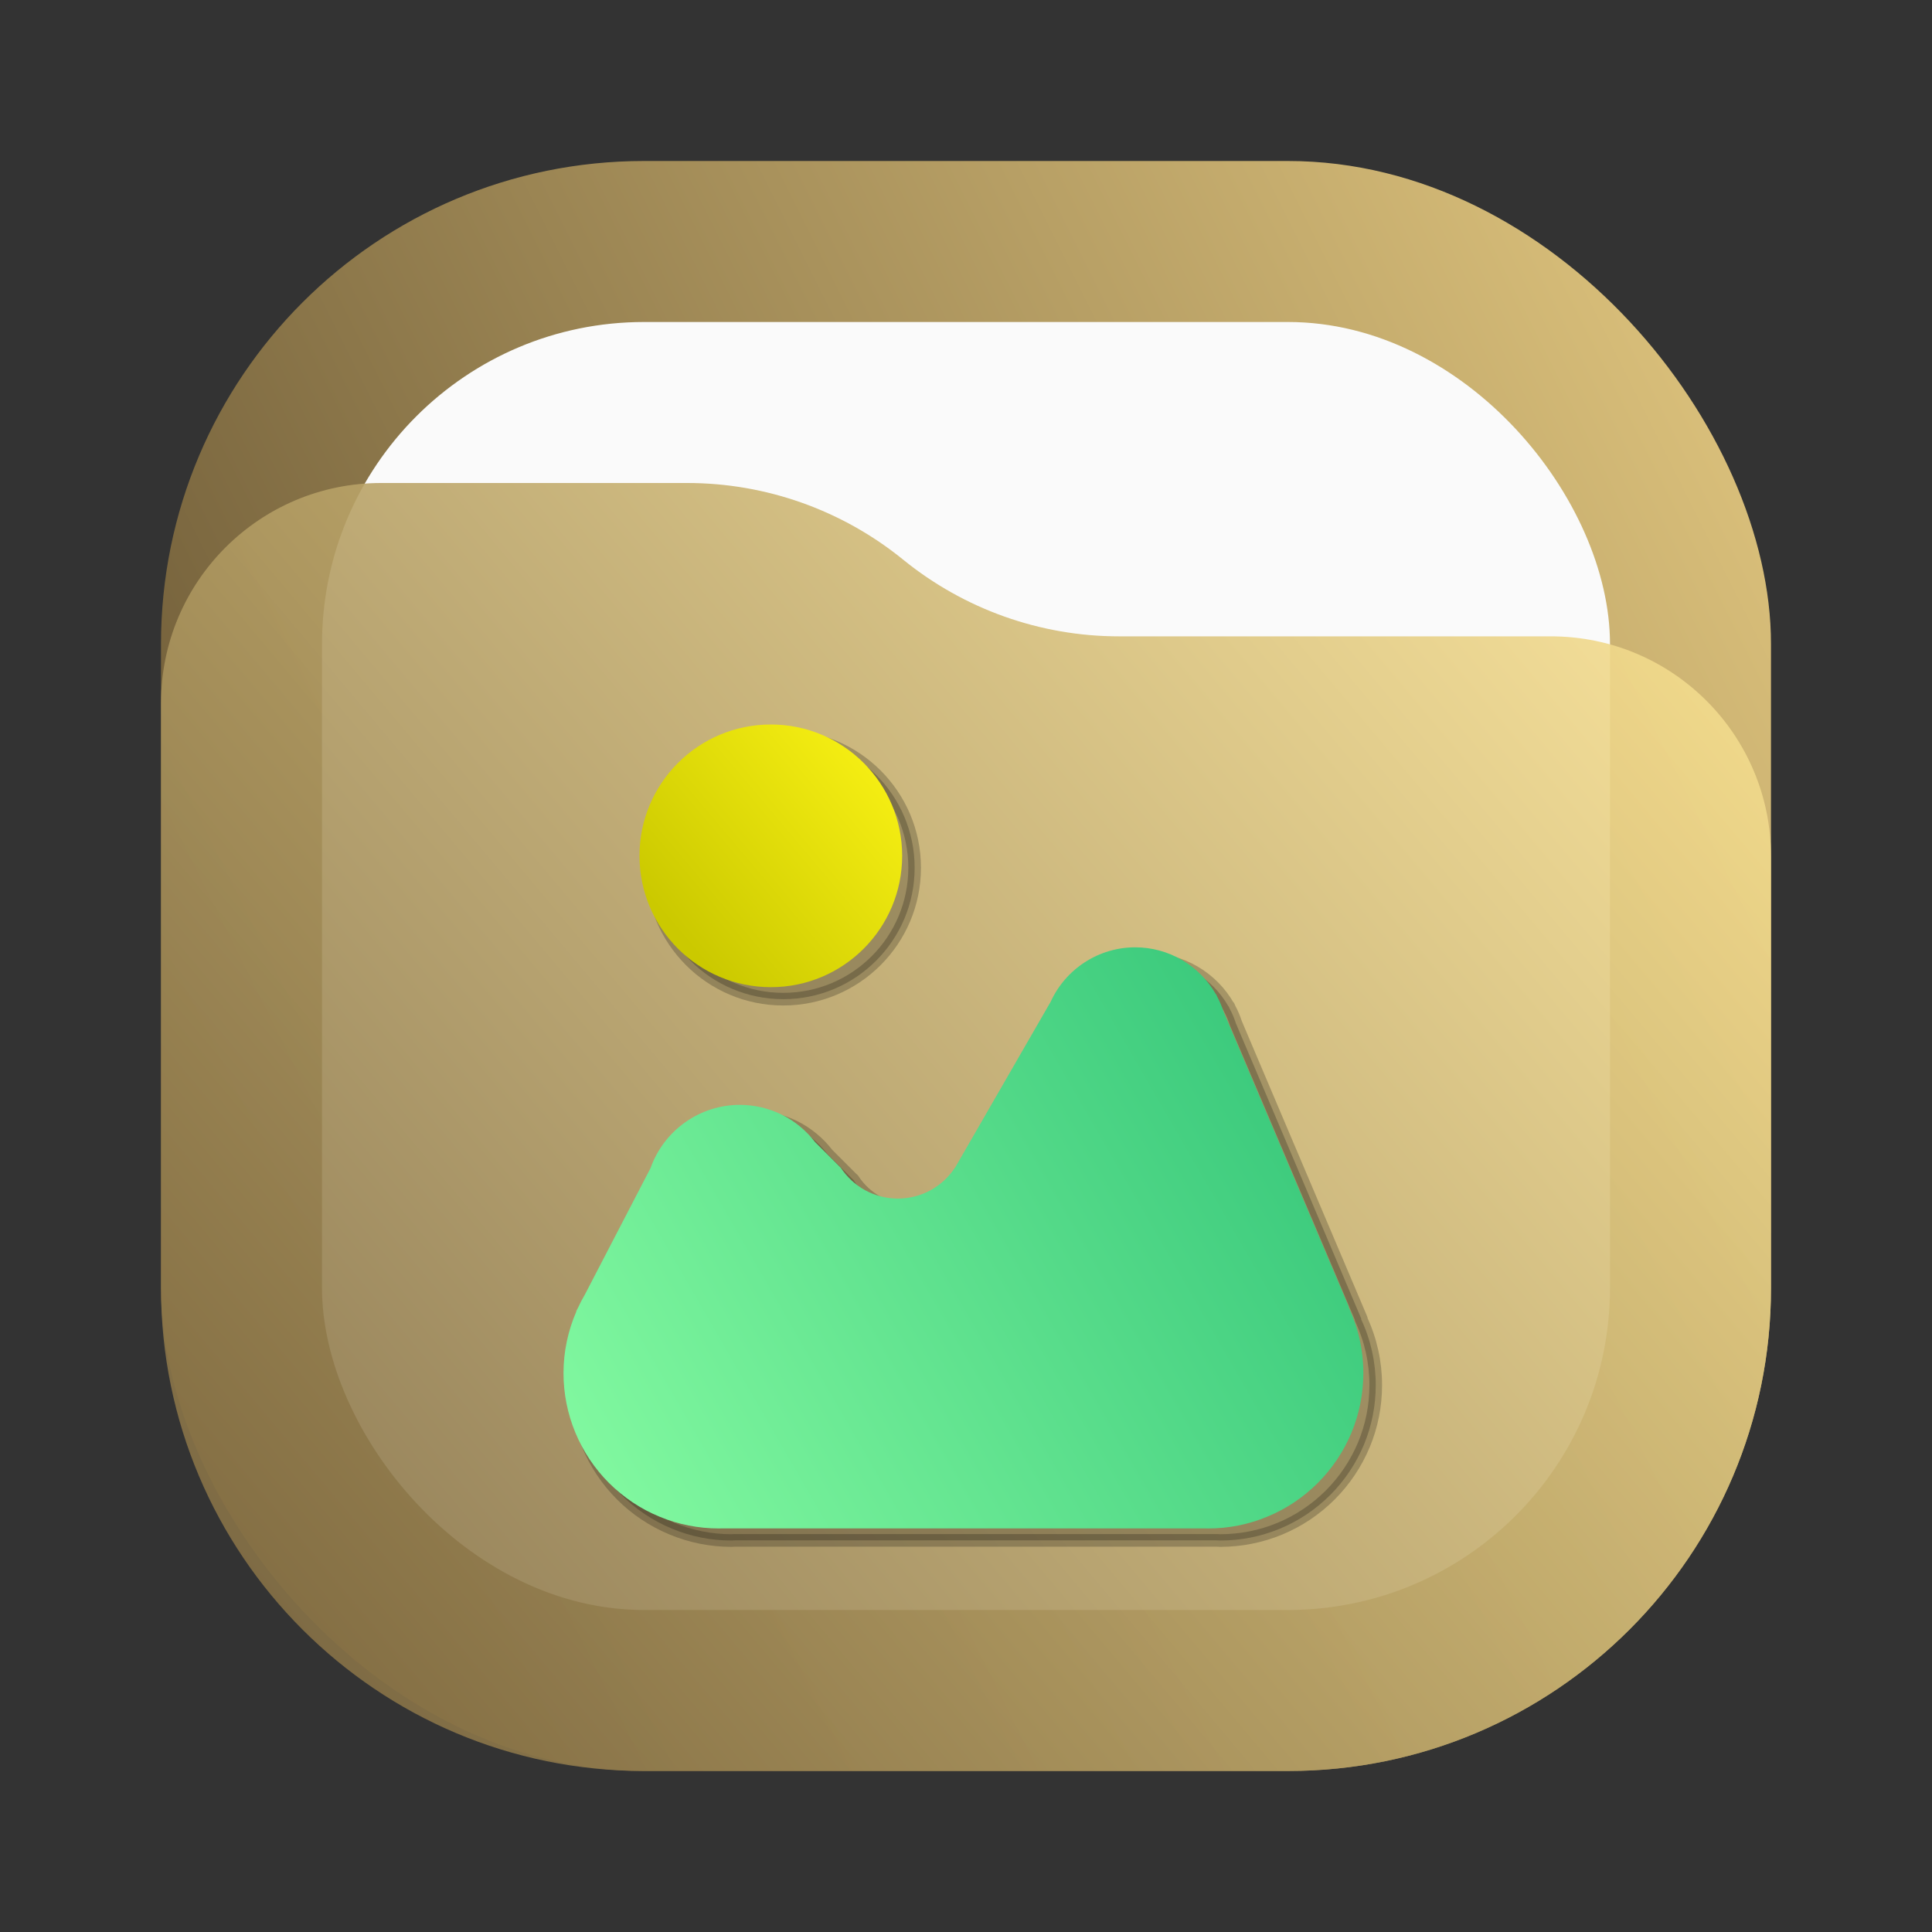 <svg width="24" height="24" viewBox="0 0 24 24" fill="none" xmlns="http://www.w3.org/2000/svg">
<rect x="0" y="0" width="24" height="24" fill="#333333" stroke="none"/>
<rect x="2" y="2" width="20" height="20" rx="6" fill="url(#paint0_linear_11_107)"/>
<rect x="4" y="4" width="16" height="16" rx="4" fill="#FAFAFA"/>
<path d="M2 8.734C2 7.224 3.224 6 4.734 6H8.537C9.514 6 10.461 6.336 11.219 6.952V6.952C11.977 7.568 12.924 7.905 13.901 7.905H19.266C20.776 7.905 22 9.129 22 10.639V16C22 19.314 19.314 22 16 22H8C4.686 22 2 19.314 2 16V8.734Z" fill="url(#paint1_linear_11_107)" fill-opacity="0.9"/>
<path opacity="0.221" d="M9.73 12.412C10.631 12.412 11.362 11.681 11.362 10.78C11.362 9.879 10.631 9.149 9.73 9.149C8.829 9.149 8.099 9.879 8.099 10.78C8.099 11.681 8.829 12.412 9.73 12.412Z" fill="black" stroke="black" stroke-width="0.157" stroke-linecap="round" stroke-linejoin="round"/>
<path d="M9.576 12.263C10.476 12.263 11.207 11.532 11.207 10.631C11.207 9.73 10.476 9 9.576 9C8.675 9 7.944 9.73 7.944 10.631C7.944 11.532 8.675 12.263 9.576 12.263Z" fill="url(#paint2_linear_11_107)"/>
<path opacity="0.221" d="M14.256 11.917C14.035 11.917 13.819 11.981 13.632 12.101C13.446 12.221 13.299 12.391 13.207 12.593L12.052 14.597C12.046 14.608 12.039 14.619 12.033 14.63L12.021 14.651H12.02C11.943 14.77 11.838 14.867 11.713 14.935C11.589 15.003 11.45 15.038 11.308 15.038C11.167 15.038 11.027 15.003 10.903 14.935C10.779 14.867 10.674 14.77 10.597 14.651H10.595L10.278 14.334C10.168 14.191 10.027 14.075 9.865 13.995C9.703 13.916 9.526 13.874 9.345 13.874C9.102 13.874 8.864 13.95 8.666 14.091C8.467 14.232 8.317 14.431 8.236 14.66L7.42 16.23C7.389 16.284 7.36 16.34 7.334 16.397L7.313 16.437L7.315 16.44C7.21 16.682 7.155 16.943 7.155 17.206C7.155 17.46 7.205 17.711 7.302 17.945C7.399 18.179 7.541 18.392 7.72 18.571C7.899 18.75 8.112 18.892 8.346 18.989C8.58 19.087 8.831 19.137 9.085 19.137C9.099 19.136 9.113 19.136 9.128 19.135H15.117C15.132 19.136 15.146 19.136 15.16 19.137C15.414 19.137 15.665 19.087 15.899 18.99C16.133 18.893 16.346 18.75 16.525 18.571C16.704 18.392 16.846 18.179 16.944 17.945C17.041 17.711 17.09 17.46 17.09 17.206C17.09 16.923 17.028 16.643 16.908 16.387L16.911 16.383L15.354 12.715C15.333 12.651 15.307 12.588 15.275 12.529L15.263 12.501H15.26C15.159 12.324 15.013 12.176 14.837 12.074C14.661 11.971 14.46 11.917 14.256 11.917Z" fill="black" stroke="black" stroke-width="0.157" stroke-linecap="round" stroke-linejoin="round"/>
<path d="M14.102 11.768C13.88 11.768 13.664 11.832 13.478 11.952C13.292 12.072 13.144 12.242 13.052 12.444L11.897 14.448C11.891 14.459 11.884 14.47 11.878 14.481L11.866 14.502H11.865C11.788 14.62 11.683 14.718 11.559 14.786C11.434 14.854 11.295 14.889 11.153 14.889C11.012 14.889 10.873 14.854 10.748 14.786C10.624 14.718 10.519 14.62 10.442 14.502H10.44L10.123 14.185C10.013 14.042 9.872 13.926 9.71 13.846C9.549 13.767 9.371 13.725 9.19 13.725C8.947 13.725 8.709 13.801 8.511 13.942C8.312 14.083 8.162 14.282 8.081 14.511L7.266 16.081C7.234 16.135 7.205 16.191 7.179 16.248L7.158 16.288L7.16 16.291C7.055 16.533 7 16.794 7 17.057C7 17.311 7.05 17.562 7.147 17.796C7.244 18.03 7.386 18.243 7.565 18.422C7.745 18.601 7.957 18.744 8.191 18.84C8.426 18.938 8.677 18.987 8.93 18.987C8.944 18.987 8.959 18.986 8.973 18.986H14.963C14.977 18.986 14.991 18.987 15.005 18.987C15.259 18.988 15.51 18.938 15.744 18.84C15.978 18.744 16.191 18.601 16.37 18.422C16.549 18.243 16.692 18.03 16.789 17.796C16.886 17.562 16.936 17.311 16.936 17.057C16.936 16.774 16.873 16.494 16.753 16.238L16.756 16.234L15.199 12.566C15.178 12.502 15.152 12.439 15.12 12.38L15.108 12.352H15.105C15.004 12.175 14.858 12.027 14.682 11.925C14.506 11.822 14.306 11.768 14.102 11.768Z" fill="url(#paint3_linear_11_107)"/>
<defs>
<linearGradient id="paint0_linear_11_107" x1="22" y1="2" x2="2" y2="12" gradientUnits="userSpaceOnUse">
<stop stop-color="#E3C880"/>
<stop offset="1" stop-color="#6F5C38"/>
</linearGradient>
<linearGradient id="paint1_linear_11_107" x1="22" y1="6" x2="2.39" y2="22.465" gradientUnits="userSpaceOnUse">
<stop stop-color="#FFE795"/>
<stop offset="1" stop-color="#7A653E"/>
</linearGradient>
<linearGradient id="paint2_linear_11_107" x1="8.433" y1="11.6" x2="10.814" y2="9.591" gradientUnits="userSpaceOnUse">
<stop stop-color="#CBC900"/>
<stop offset="1" stop-color="#F4ED12"/>
</linearGradient>
<linearGradient id="paint3_linear_11_107" x1="6.939" y1="18.504" x2="16.935" y2="12.733" gradientUnits="userSpaceOnUse">
<stop stop-color="#84FAA1"/>
<stop offset="1" stop-color="#33C478"/>
</linearGradient>
</defs>
</svg>
